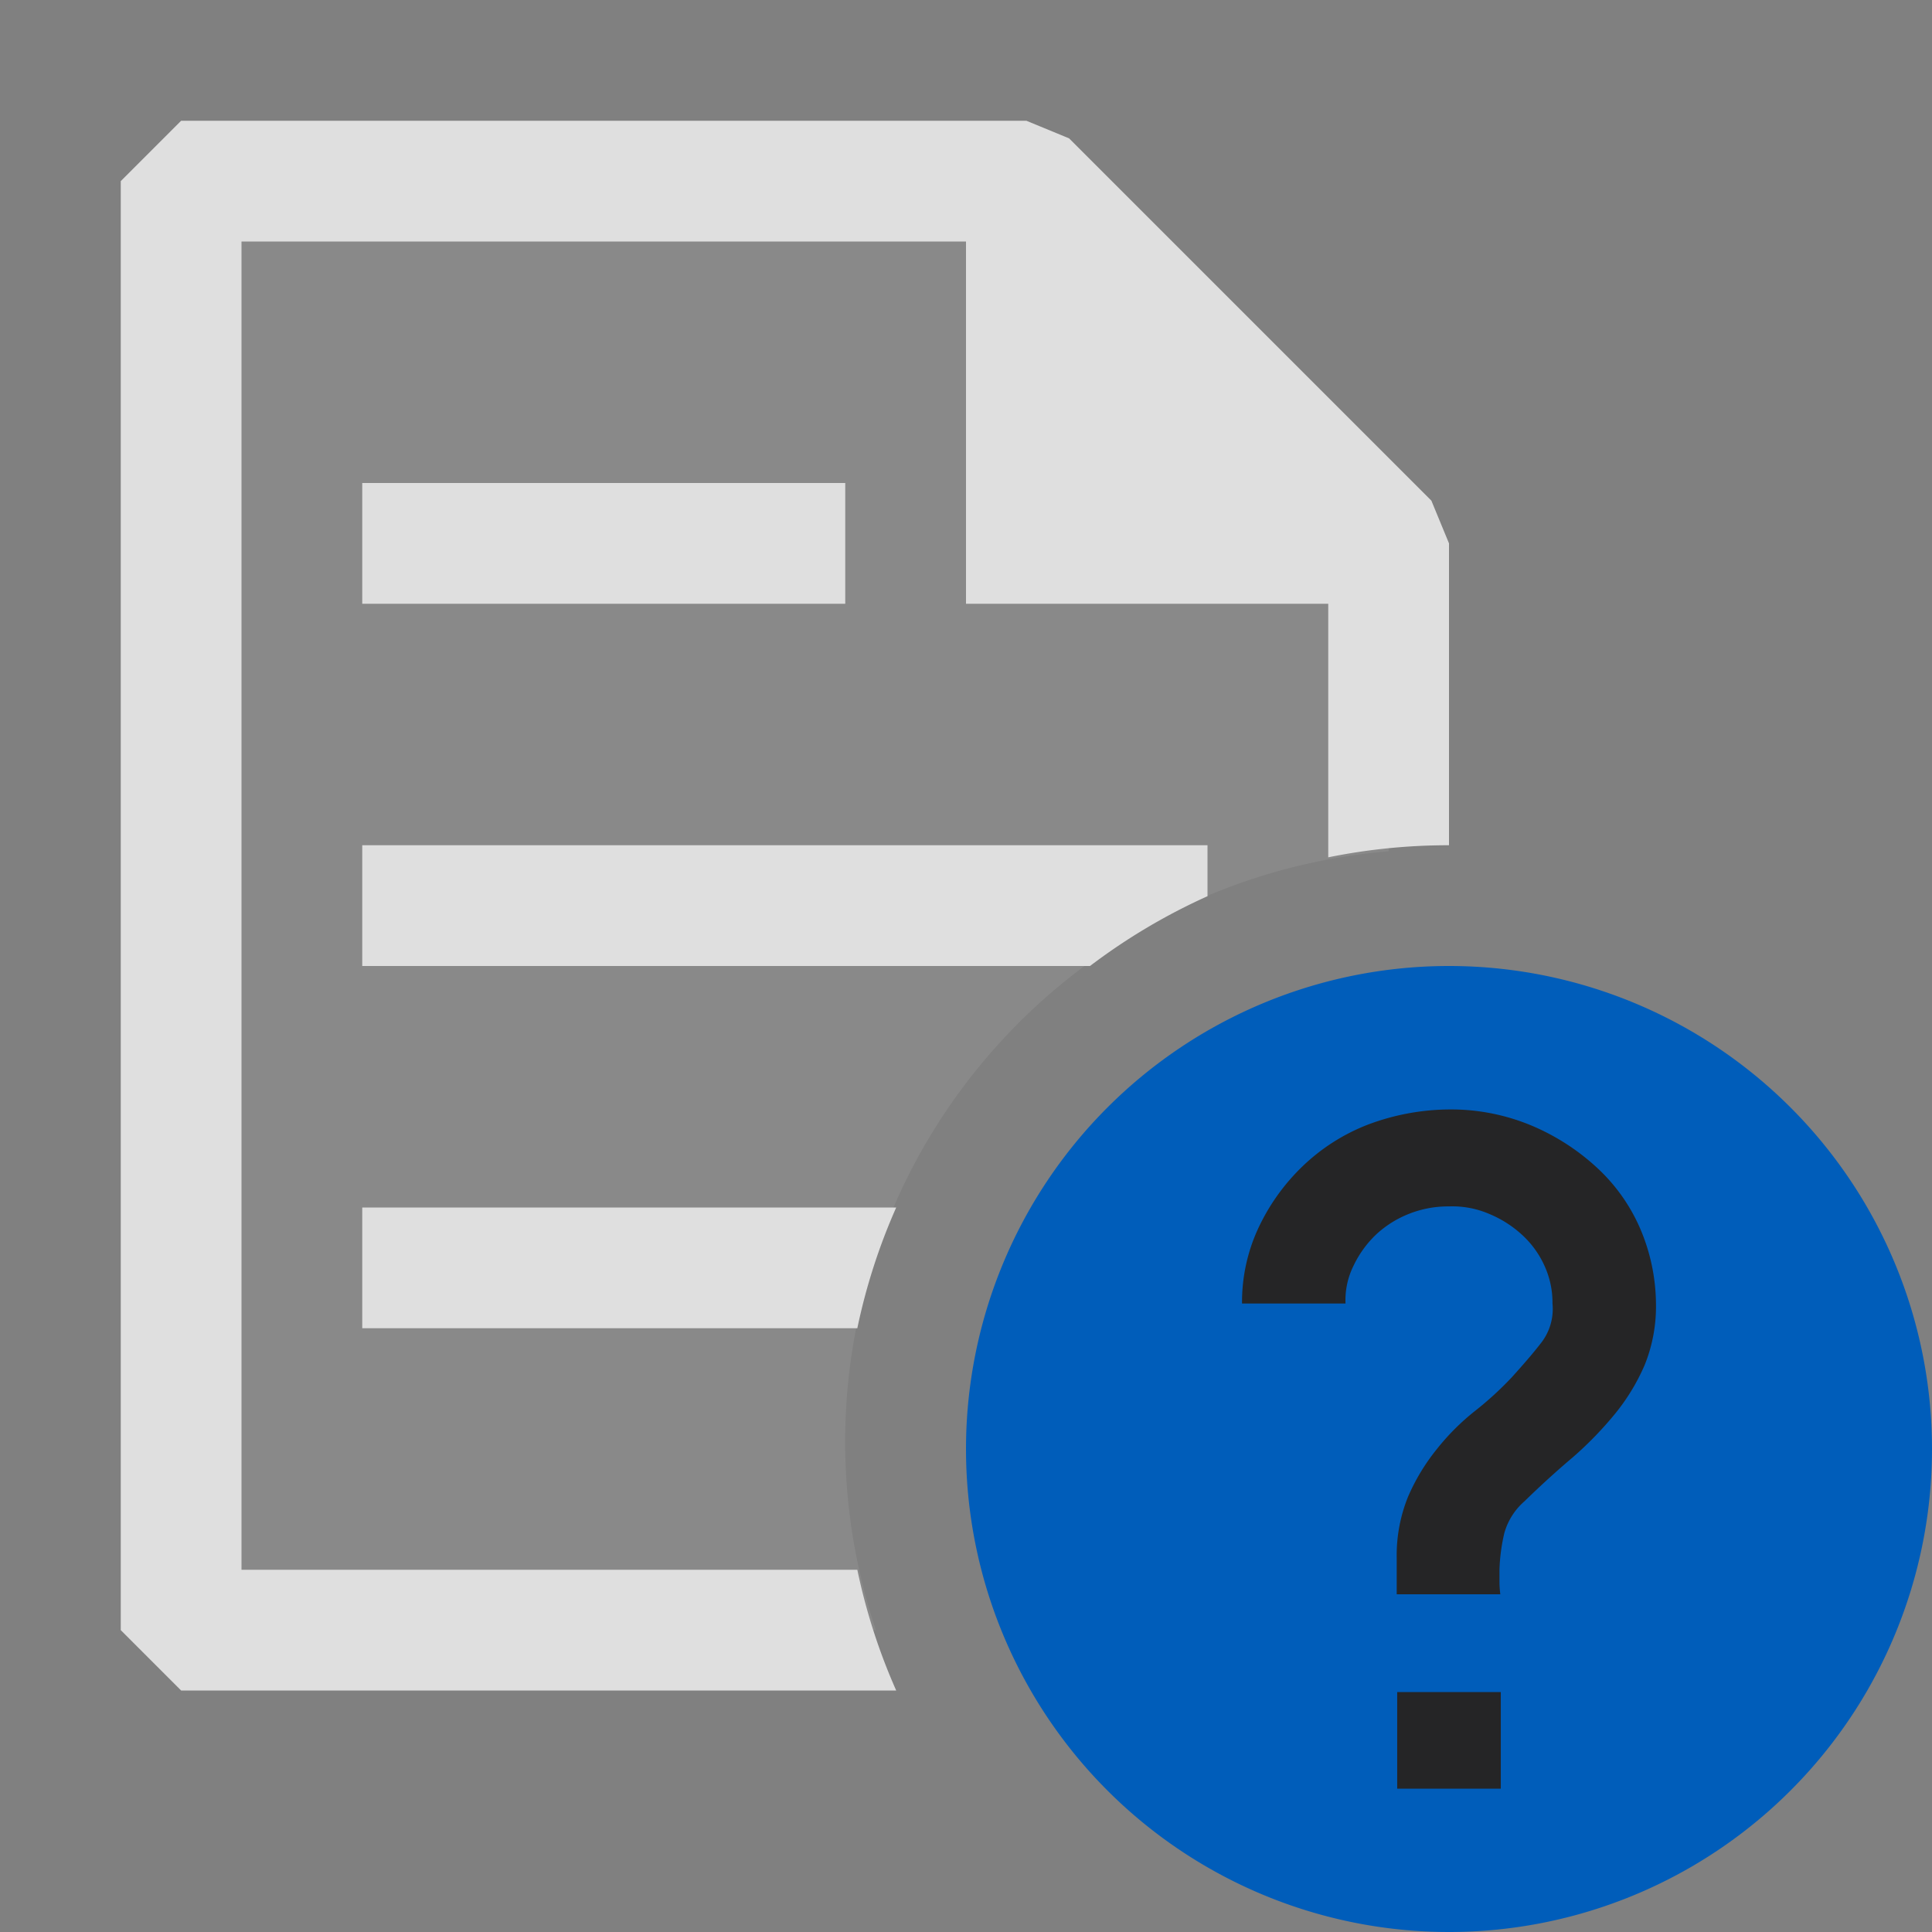 <ns0:svg xmlns:ns0="http://www.w3.org/2000/svg" viewBox="0 0 16 16">
  <ns0:rect x="0" y="0" width="16" height="16" fill="#808080" stroke="none"/>
  <ns0:defs>
    <ns0:style>.canvas{fill: none; opacity: 0;}.light-defaultgrey-10{fill: #FFFFFF; opacity: 0.1;}.light-defaultgrey{fill: #FFFFFF; opacity: 1;}.light-blue{fill: #005dba; opacity: 1;}.white{fill: #252526; opacity: 1;}.cls-1{opacity:0.75;}</ns0:style>
  </ns0:defs>
  <ns0:title>CompiledHelpFile</ns0:title>
  <ns0:g id="canvas">
    <ns0:path d="M16,16H0V0H16Z" style="fill:none;opacity:0;" />
  </ns0:g>
  <ns0:g id="level-1">
    <ns0:g style="opacity:0.75;">
      <ns0:path d="M7.254,13.5H1.5V1.5h7l3,3V7.05A4.907,4.907,0,0,0,7.254,13.5Z" style="fill:#FFFFFF;opacity:0.1;" />
      <ns0:path d="M7.422,14H1.5L1,13.5V1.5L1.5,1h7l.354.146,3,3L12,4.5V7a4.988,4.988,0,0,0-1,.1V5H8V2H2V13H7.1A4.968,4.968,0,0,0,7.422,14Z" style="fill:#FFFFFF;opacity:1;" />
      <ns0:path d="M7,5H3V4H7Zm3,2.422V7H3V8H9.027A5.016,5.016,0,0,1,10,7.422ZM7.422,10H3v1H7.1A4.968,4.968,0,0,1,7.422,10Z" style="fill:#FFFFFF;opacity:1;" />
    </ns0:g>
    <ns0:path d="M12,16a4,4,0,1,1,4-4A4,4,0,0,1,12,16Z" style="fill:#005dba;opacity:1;" />
    <ns0:path d="M11.571,14.813v-.8h.858v.8ZM12,9.188a1.731,1.731,0,0,1,.663.125,1.86,1.86,0,0,1,.549.345,1.488,1.488,0,0,1,.368.509,1.608,1.608,0,0,1,.134.628,1.293,1.293,0,0,1-.093.508,1.706,1.706,0,0,1-.248.408,3,3,0,0,1-.348.358q-.2.169-.4.364a.543.543,0,0,0-.167.264,1.532,1.532,0,0,0-.04.3v.1a.8.8,0,0,0,.007.106h-.858v-.3a1.29,1.29,0,0,1,.094-.508A1.692,1.692,0,0,1,11.9,12a1.943,1.943,0,0,1,.314-.314,2.745,2.745,0,0,0,.308-.282c.09-.1.17-.191.241-.283a.457.457,0,0,0,.094-.326.731.731,0,0,0-.067-.314.783.783,0,0,0-.181-.251.922.922,0,0,0-.274-.176A.772.772,0,0,0,12,9.991a.876.876,0,0,0-.335.063.867.867,0,0,0-.268.169.877.877,0,0,0-.187.258.639.639,0,0,0-.067.314h-.857a1.452,1.452,0,0,1,.134-.622,1.719,1.719,0,0,1,.368-.515,1.628,1.628,0,0,1,.542-.345A1.946,1.946,0,0,1,12,9.188Z" style="fill:#252526;opacity:1;" />
  </ns0:g>
</ns0:svg>